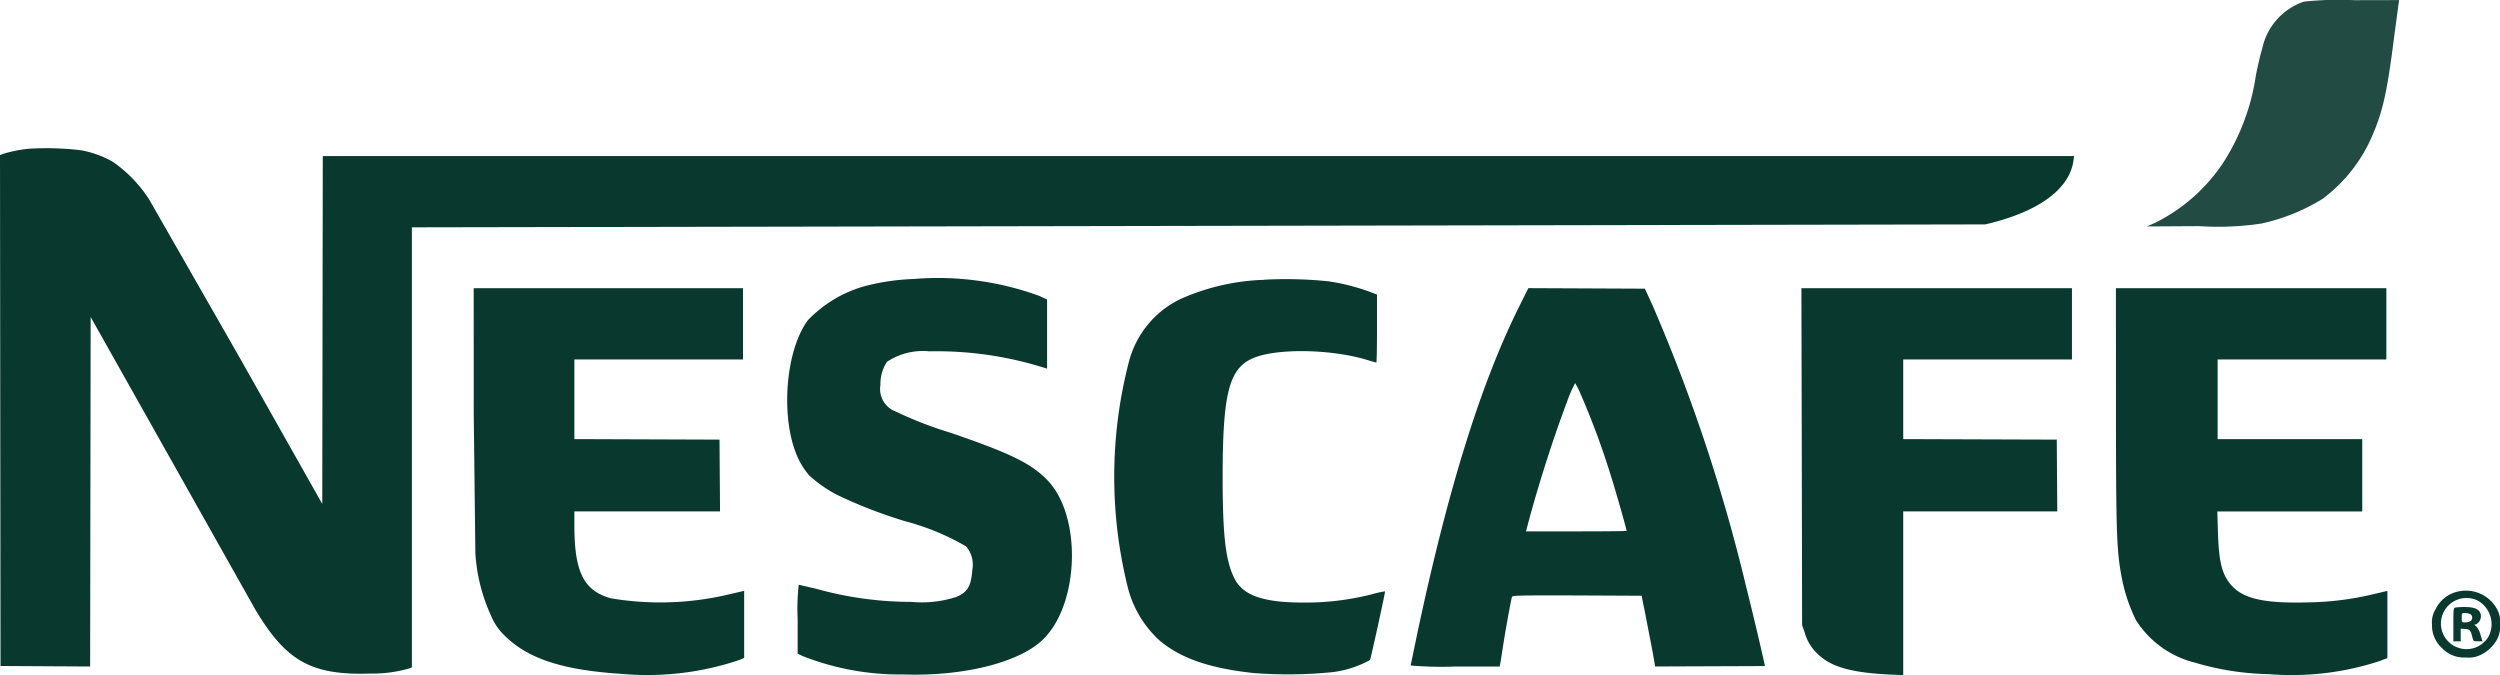 <svg xmlns="http://www.w3.org/2000/svg" width="152.83" height="41.271" viewBox="0 0 152.83 41.271">
  <g id="logo_nescafe_wordmark" transform="translate(-2 -88.5)">
    <path id="パス_3138" data-name="パス 3138" d="M2060.1,88.6a3.883,3.883,0,0,0-2.55,2.889c-.09.275-.262,1.006-.384,1.621a13.426,13.426,0,0,1-2.005,5.35,10.71,10.71,0,0,1-4.164,3.665l-.493.218,3.2-.019a17.819,17.819,0,0,0,3.812-.16,12.051,12.051,0,0,0,3.716-1.5,9.419,9.419,0,0,0,3.088-3.959c.634-1.48.89-2.691,1.333-6.214l.269-1.986-2.742.006A20,20,0,0,0,2060.1,88.6Z" transform="translate(-1917.26)" fill="#09382f" opacity="0.9" style="isolation: isolate"/>
    <path id="パス_3139" data-name="パス 3139" d="M3.73,229.966a8.319,8.319,0,0,0-1.557.314L2,230.35l.032,31.232,5.478.032.032-21.366,10.078,17.907c1.89,3.158,3.434,4.011,7.06,3.889a8.124,8.124,0,0,0,2.326-.308l.173-.07v-26.9l96.183-.179c3.21-.743,5.138-2.127,5.388-3.876l.045-.3H21.732L21.7,251.672l-5.029-8.905-5.542-9.687a8.146,8.146,0,0,0-2.242-2.326,6.1,6.1,0,0,0-1.941-.7,17.827,17.827,0,0,0-3.216-.09Zm54.162,7.957a13.607,13.607,0,0,0-3.133.468,7.691,7.691,0,0,0-3.363,2.044c-1.307,1.73-1.679,5.574-.782,8.021a4.758,4.758,0,0,0,.839,1.461,7.974,7.974,0,0,0,1.711,1.2,28.881,28.881,0,0,0,4.19,1.621,14.89,14.89,0,0,1,3.7,1.531,1.7,1.7,0,0,1,.384,1.441c-.064.993-.308,1.4-1.025,1.666a6.855,6.855,0,0,1-2.7.288,21.608,21.608,0,0,1-5.811-.8l-1.076-.25a13.55,13.55,0,0,0-.064,2.108v2.108l.295.141a16.192,16.192,0,0,0,6.157,1.128c3.607.128,7-.7,8.482-2.076,2.306-2.14,2.473-7.65.295-9.841-1.006-1.006-2.2-1.589-5.843-2.845a23.774,23.774,0,0,1-3.383-1.307,1.47,1.47,0,0,1-.942-1.627,2.453,2.453,0,0,1,.4-1.416,3.959,3.959,0,0,1,2.582-.641,21.9,21.9,0,0,1,6.906.967l.3.09v-4.222l-.461-.218a18.158,18.158,0,0,0-7.65-1.044Zm21.4.051a13.628,13.628,0,0,0-5.151,1.185A5.9,5.9,0,0,0,71,243.035a27.96,27.96,0,0,0-.026,13.858,6.568,6.568,0,0,0,1.916,3.133c1.288,1.089,3.069,1.7,5.734,1.986a27.458,27.458,0,0,0,4.613-.032,6.276,6.276,0,0,0,2.511-.762c.058-.1.948-4.171.923-4.2a5.928,5.928,0,0,0-.756.167,16.316,16.316,0,0,1-4.248.519c-2.441,0-3.671-.429-4.2-1.467-.545-1.083-.724-2.607-.724-6.221,0-5.036.384-6.573,1.787-7.22s4.779-.609,7.047.077c.288.09.545.16.564.16s.038-.935.038-2.076v-2.082l-.513-.192a12.719,12.719,0,0,0-2.435-.615,25.325,25.325,0,0,0-3.946-.1Zm-48.332,8.181.1,8.54a10.725,10.725,0,0,0,.967,3.831,3.492,3.492,0,0,0,.782,1.16c1.435,1.448,3.575,2.153,7.252,2.383a17.581,17.581,0,0,0,7.131-.852l.3-.128v-4.1l-.141.032-.878.205a18.161,18.161,0,0,1-7.131.218c-1.653-.461-2.23-1.6-2.23-4.465v-.846h8.905l-.032-4.389-8.873-.032v-4.869H47.423v-4.357H30.958Zm63.887-6.5c-2.326,4.69-4.312,11.045-6.189,19.861l-.423,2.037a22.732,22.732,0,0,0,2.723.064h2.723l.026-.147c.019-.077.09-.545.167-1.038.128-.871.487-2.832.551-3.062.032-.1.263-.109,3.985-.1l3.946.019.269,1.345.416,2.159.141.82,6.708-.026c0-.115-.75-3.3-1.166-4.94a104.47,104.47,0,0,0-5.7-17.112l-.468-1.019-7.124-.032Zm3.8,5.35a48.291,48.291,0,0,1,1.89,5.145c.275.878.9,3.075.9,3.171,0,.019-1.384.032-3.069.032H95.287l.192-.724c.6-2.23,1.506-5.061,2.306-7.169a8.2,8.2,0,0,1,.506-1.172A5.363,5.363,0,0,1,98.644,245Zm13.5,3.78.019,10.3.173.493a2.716,2.716,0,0,0,.762,1.249c.788.794,2.031,1.16,4.369,1.275l.878.038V252.133h9.418l-.032-4.389-9.386-.032v-4.869h10.315v-4.357H112.123Zm19.207-3.165c0,8.136.038,9.059.416,10.866a10.1,10.1,0,0,0,.807,2.294,5.968,5.968,0,0,0,3.613,2.6,16.775,16.775,0,0,0,4.51.7,17.235,17.235,0,0,0,6.753-.794l.493-.186v-4.107l-.141.032-.878.205a17.914,17.914,0,0,1-3.754.461c-2.691.077-3.985-.2-4.728-1.006-.6-.653-.8-1.4-.858-3.287l-.038-1.262h8.86v-4.421h-8.841v-4.869h10.315v-4.357H131.35ZM152.428,257a2,2,0,0,0-1.55,1.14,1.5,1.5,0,0,0-.205.91,1.886,1.886,0,0,0,.641,1.467,1.842,1.842,0,0,0,1.435.545,1.635,1.635,0,0,0,.9-.16,2.232,2.232,0,0,0,1.025-.993,1.656,1.656,0,0,0,.154-.891,1.52,1.52,0,0,0-.173-.9A2.162,2.162,0,0,0,152.428,257Zm1.025.577a1.646,1.646,0,0,1,.679,2.2,1.563,1.563,0,1,1-.679-2.2Zm-1.326.429c-.147.026-.147.045-.147,1.051v1.019h.448V259.3l.263.019c.295.019.34.07.442.48.07.269.07.275.346.275h.282l-.122-.4a1.353,1.353,0,0,0-.25-.506l-.128-.109.135-.038a.574.574,0,0,0,.256-.6c-.083-.3-.346-.429-.891-.442a4.734,4.734,0,0,0-.634.026Zm.884.4a.267.267,0,0,1,.122.224c0,.179-.167.288-.442.288-.192,0-.2-.006-.2-.288s.006-.288.2-.288A.917.917,0,0,1,153.011,258.411Z" transform="translate(0 -132.369)" fill="#09382f"/>
  </g>
</svg>

